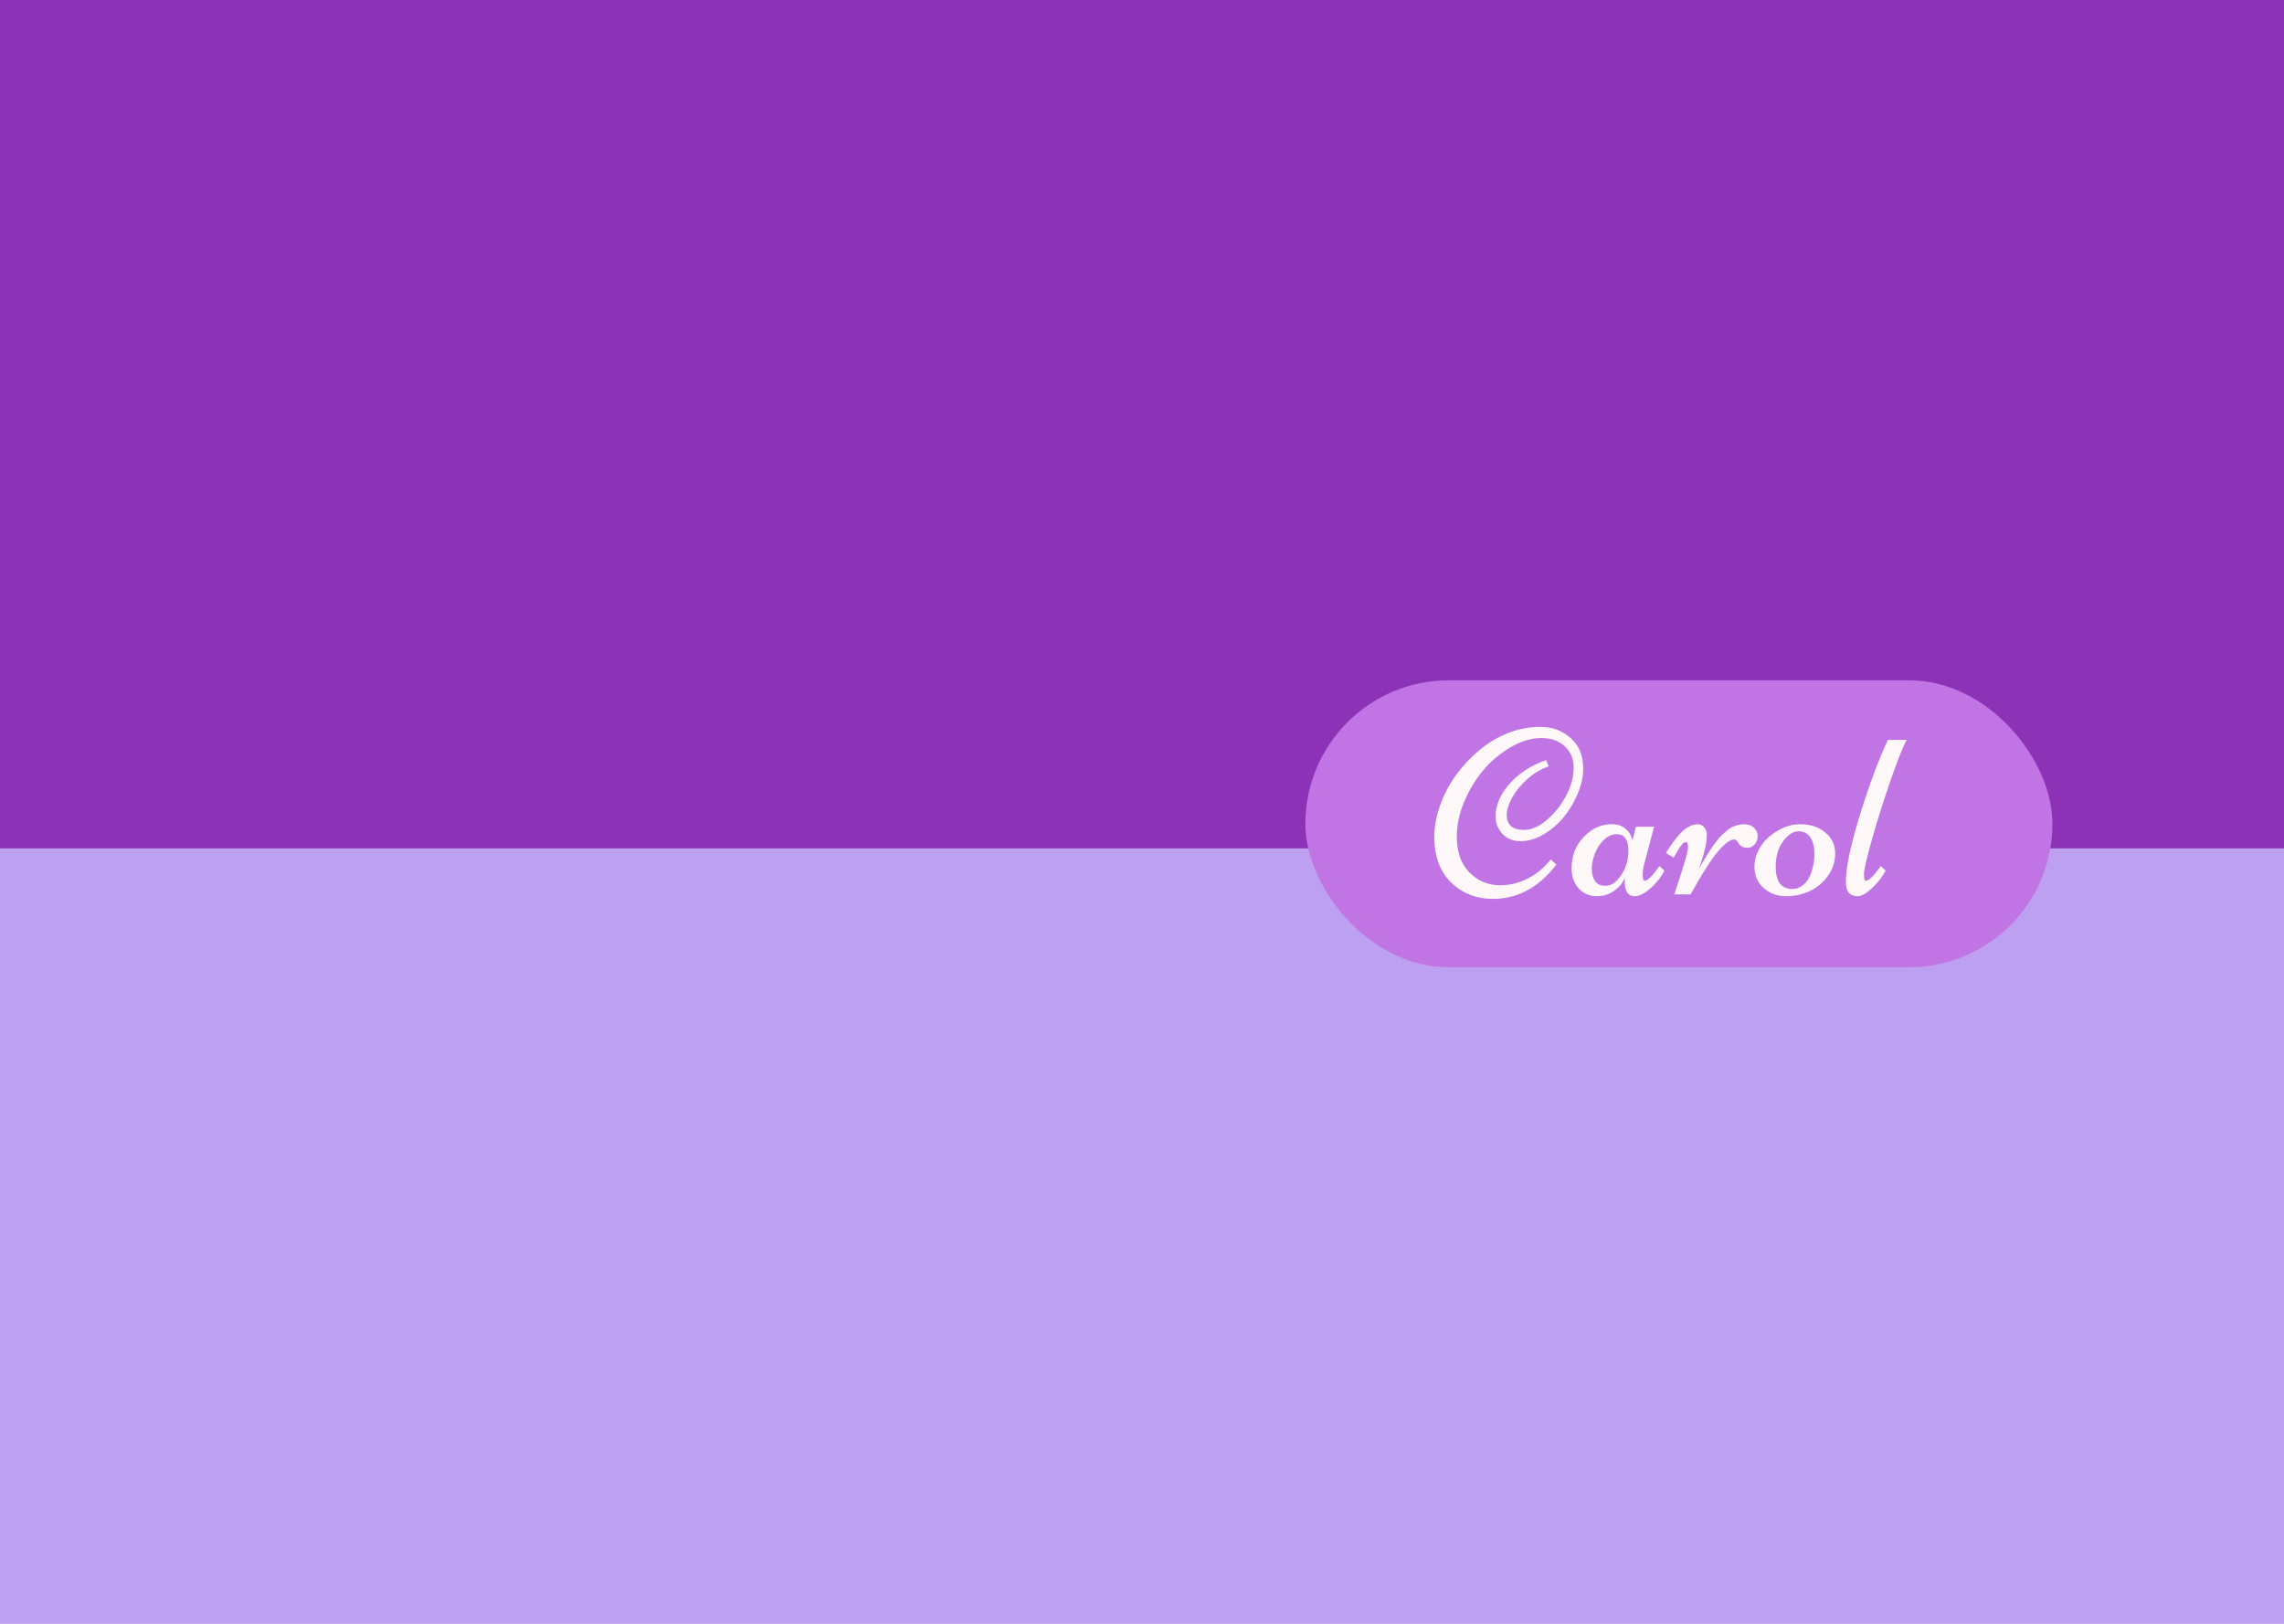 <svg width="1440" height="1024" viewBox="0 0 1440 1024" fill="none" xmlns="http://www.w3.org/2000/svg">
<rect width="1440" height="1024" fill="white"/>
<rect width="1440" height="1024" fill="#BEA0F0"/>
<rect width="1440" height="535" fill="#8C32B7"/>
<g filter="url(#filter0_d_25:2)">
<rect x="823" y="425" width="471" height="181" rx="90.5" fill="#C175E4"/>
</g>
<path d="M977.732 541.954L981.248 545.25C970.164 559.654 956.81 566.856 941.185 566.856C930.979 566.856 922.361 563.561 915.33 556.969C911.912 553.795 909.202 549.742 907.2 544.811C905.247 539.879 904.271 534.239 904.271 527.892C904.271 521.544 905.467 514.952 907.859 508.116C910.252 501.231 913.572 494.859 917.82 489C922.068 483.141 926.927 477.916 932.396 473.326C937.864 468.688 943.895 465.05 950.486 462.413C957.078 459.728 964.012 458.385 971.287 458.385C978.562 458.385 984.861 460.704 990.184 465.343C995.506 469.981 998.167 476.476 998.167 484.825C998.167 489.757 997.02 494.957 994.725 500.426C992.479 505.846 989.549 510.777 985.936 515.221C982.371 519.615 978.147 523.253 973.265 526.134C968.382 529.015 963.523 530.455 958.689 530.455C953.855 530.455 950.022 528.893 947.19 525.768C944.358 522.643 942.942 519.005 942.942 514.854C942.942 507.726 945.896 500.841 951.805 494.2C957.762 487.511 965.403 482.579 974.729 479.405L976.414 483.287C971.727 484.85 967.308 487.462 963.157 491.124C959.007 494.786 955.76 498.717 953.416 502.916C951.121 507.066 949.974 510.68 949.974 513.756C949.974 520.152 953.538 523.351 960.667 523.351C965.647 523.351 970.628 521.153 975.608 516.759C980.638 512.364 984.642 507.213 987.62 501.305C990.647 495.348 992.161 489.635 992.161 484.166C992.161 478.648 990.306 474.156 986.595 470.689C982.884 467.174 977.952 465.416 971.8 465.416C965.647 465.416 959.324 467.271 952.83 470.982C946.336 474.693 940.574 479.454 935.545 485.265C930.564 491.075 926.463 497.765 923.24 505.333C920.066 512.853 918.479 520.25 918.479 527.525C918.479 539.293 922.41 547.936 930.271 553.453C934.861 556.676 940.062 558.287 945.872 558.287C951.731 558.287 957.493 556.871 963.157 554.039C968.821 551.158 973.68 547.13 977.732 541.954ZM1031.42 521.373H1042.84L1037.06 543.272C1036.13 546.349 1035.67 549.156 1035.67 551.695C1035.67 554.186 1036.11 555.431 1036.99 555.431C1037.86 555.431 1039.06 554.674 1040.57 553.16C1042.14 551.598 1043.46 550.035 1044.53 548.473L1046.21 546.129L1049.36 549.059C1047.75 552.184 1045.7 555.04 1043.21 557.628C1038.38 562.657 1034.18 565.172 1030.61 565.172C1026.41 565.172 1024.31 561.925 1024.31 555.431C1024.31 554.356 1024.36 553.551 1024.46 553.014C1023.73 555.504 1022.34 557.701 1020.29 559.605C1016.38 563.316 1011.96 565.172 1007.03 565.172C1002.15 565.172 998.216 563.512 995.237 560.191C992.308 556.822 990.843 552.623 990.843 547.594C990.843 539.781 993.382 533.189 998.46 527.818C1003.54 522.447 1009.5 519.762 1016.33 519.762C1019.75 519.762 1022.58 520.714 1024.83 522.618C1027.07 524.474 1028.54 526.915 1029.22 529.942L1031.42 521.373ZM1019.19 526.061C1016.36 526.061 1013.69 527.257 1011.2 529.649C1008.76 531.993 1006.88 534.85 1005.56 538.219C1004.25 541.539 1003.59 544.786 1003.59 547.96C1003.59 551.134 1004.27 553.697 1005.64 555.65C1007.05 557.604 1009.2 558.58 1012.08 558.58C1015.01 558.58 1017.65 557.262 1019.99 554.625C1024.44 549.547 1026.66 543.517 1026.66 536.534C1026.66 529.552 1024.17 526.061 1019.19 526.061ZM1093.53 529.356C1091.67 529.356 1089.48 530.553 1086.94 532.945C1084.4 535.289 1081.93 538.17 1079.54 541.588C1075.73 547.057 1071.85 553.355 1067.89 560.484L1065.92 564H1055.59C1055.59 564 1056.35 561.705 1057.86 557.115C1062.11 544.42 1064.23 536.9 1064.23 534.557C1064.23 532.164 1063.84 530.968 1063.06 530.968C1061.64 530.968 1059.96 532.652 1058.01 536.021C1057.57 536.803 1057.2 537.438 1056.91 537.926C1056.61 538.365 1056.27 538.927 1055.88 539.61C1055.54 540.245 1055.32 540.636 1055.22 540.782L1050.32 537.926C1054.12 531.725 1057.62 527.159 1060.79 524.229C1063.96 521.251 1067.21 519.762 1070.53 519.762C1072.04 519.762 1073.34 520.396 1074.41 521.666C1075.54 522.936 1076.1 524.449 1076.1 526.207C1076.1 527.916 1076 529.454 1075.8 530.821C1075.61 532.14 1075.39 533.36 1075.14 534.483C1074.9 535.606 1074.56 536.949 1074.12 538.512C1073.68 540.074 1073.31 541.271 1073.02 542.101C1072.78 542.931 1072.43 544.054 1072 545.47C1071.56 546.886 1071.29 547.716 1071.19 547.96C1072.07 546.202 1073.56 543.614 1075.66 540.196C1077.76 536.778 1079.12 534.63 1079.76 533.751C1080.39 532.872 1081.27 531.7 1082.4 530.235C1083.52 528.771 1084.5 527.647 1085.33 526.866C1086.2 526.036 1087.23 525.108 1088.4 524.083C1089.62 523.009 1090.77 522.203 1091.84 521.666C1094.58 520.396 1097.21 519.762 1099.75 519.762C1102.29 519.762 1104.32 520.519 1105.83 522.032C1107.4 523.497 1108.18 525.23 1108.18 527.232C1108.18 529.186 1107.54 530.919 1106.27 532.433C1105.05 533.897 1103.61 534.63 1101.95 534.63C1100.34 534.63 1099.07 534.361 1098.14 533.824C1097.21 533.238 1096.58 532.628 1096.24 531.993C1095.21 530.235 1094.31 529.356 1093.53 529.356ZM1106.13 546.568C1106.13 542.906 1107 539.391 1108.76 536.021C1110.57 532.604 1112.89 529.723 1115.72 527.379C1121.97 522.301 1128.34 519.762 1134.84 519.762C1141.33 519.762 1146.65 521.495 1150.8 524.962C1154.95 528.429 1157.03 532.774 1157.03 537.999C1157.03 543.175 1155.59 547.838 1152.71 551.988C1149.88 556.139 1146.12 559.386 1141.43 561.729C1136.74 564.024 1131.61 565.172 1126.05 565.172C1120.53 565.172 1115.82 563.438 1111.91 559.972C1108.05 556.456 1106.13 551.988 1106.13 546.568ZM1130.08 560.631C1132.32 560.631 1134.42 559.898 1136.38 558.434C1138.38 556.969 1139.89 555.064 1140.92 552.721C1142.92 548.229 1143.92 543.59 1143.92 538.805C1143.92 534.02 1143.04 530.406 1141.28 527.965C1139.52 525.475 1137.03 524.229 1133.81 524.229C1130.59 524.229 1127.39 526.329 1124.22 530.528C1121.09 534.728 1119.53 540.074 1119.53 546.568C1119.53 555.943 1123.04 560.631 1130.08 560.631ZM1190.28 466.588H1202.15C1200.05 470.201 1196.82 478.233 1192.48 490.685C1188.13 503.087 1184.15 515.587 1180.54 528.185C1176.98 540.733 1175.19 548.424 1175.19 551.256C1175.19 554.039 1175.54 555.431 1176.22 555.431C1178.27 555.431 1181.47 552.33 1185.81 546.129L1188.89 549.059C1186.74 552.77 1184.42 555.895 1181.93 558.434C1177.54 562.926 1173.97 565.172 1171.24 565.172C1166.26 565.172 1163.77 562.169 1163.77 556.163C1163.77 547.228 1166.72 533.141 1172.63 513.902C1178.59 494.664 1184.47 478.893 1190.28 466.588Z" fill="#FFF8F8"/>
<defs>
<filter id="filter0_d_25:2" x="819" y="425" width="479" height="189" filterUnits="userSpaceOnUse" color-interpolation-filters="sRGB">
<feFlood flood-opacity="0" result="BackgroundImageFix"/>
<feColorMatrix in="SourceAlpha" type="matrix" values="0 0 0 0 0 0 0 0 0 0 0 0 0 0 0 0 0 0 127 0" result="hardAlpha"/>
<feOffset dy="4"/>
<feGaussianBlur stdDeviation="2"/>
<feComposite in2="hardAlpha" operator="out"/>
<feColorMatrix type="matrix" values="0 0 0 0 0 0 0 0 0 0 0 0 0 0 0 0 0 0 0.25 0"/>
<feBlend mode="normal" in2="BackgroundImageFix" result="effect1_dropShadow_25:2"/>
<feBlend mode="normal" in="SourceGraphic" in2="effect1_dropShadow_25:2" result="shape"/>
</filter>
</defs>
</svg>
